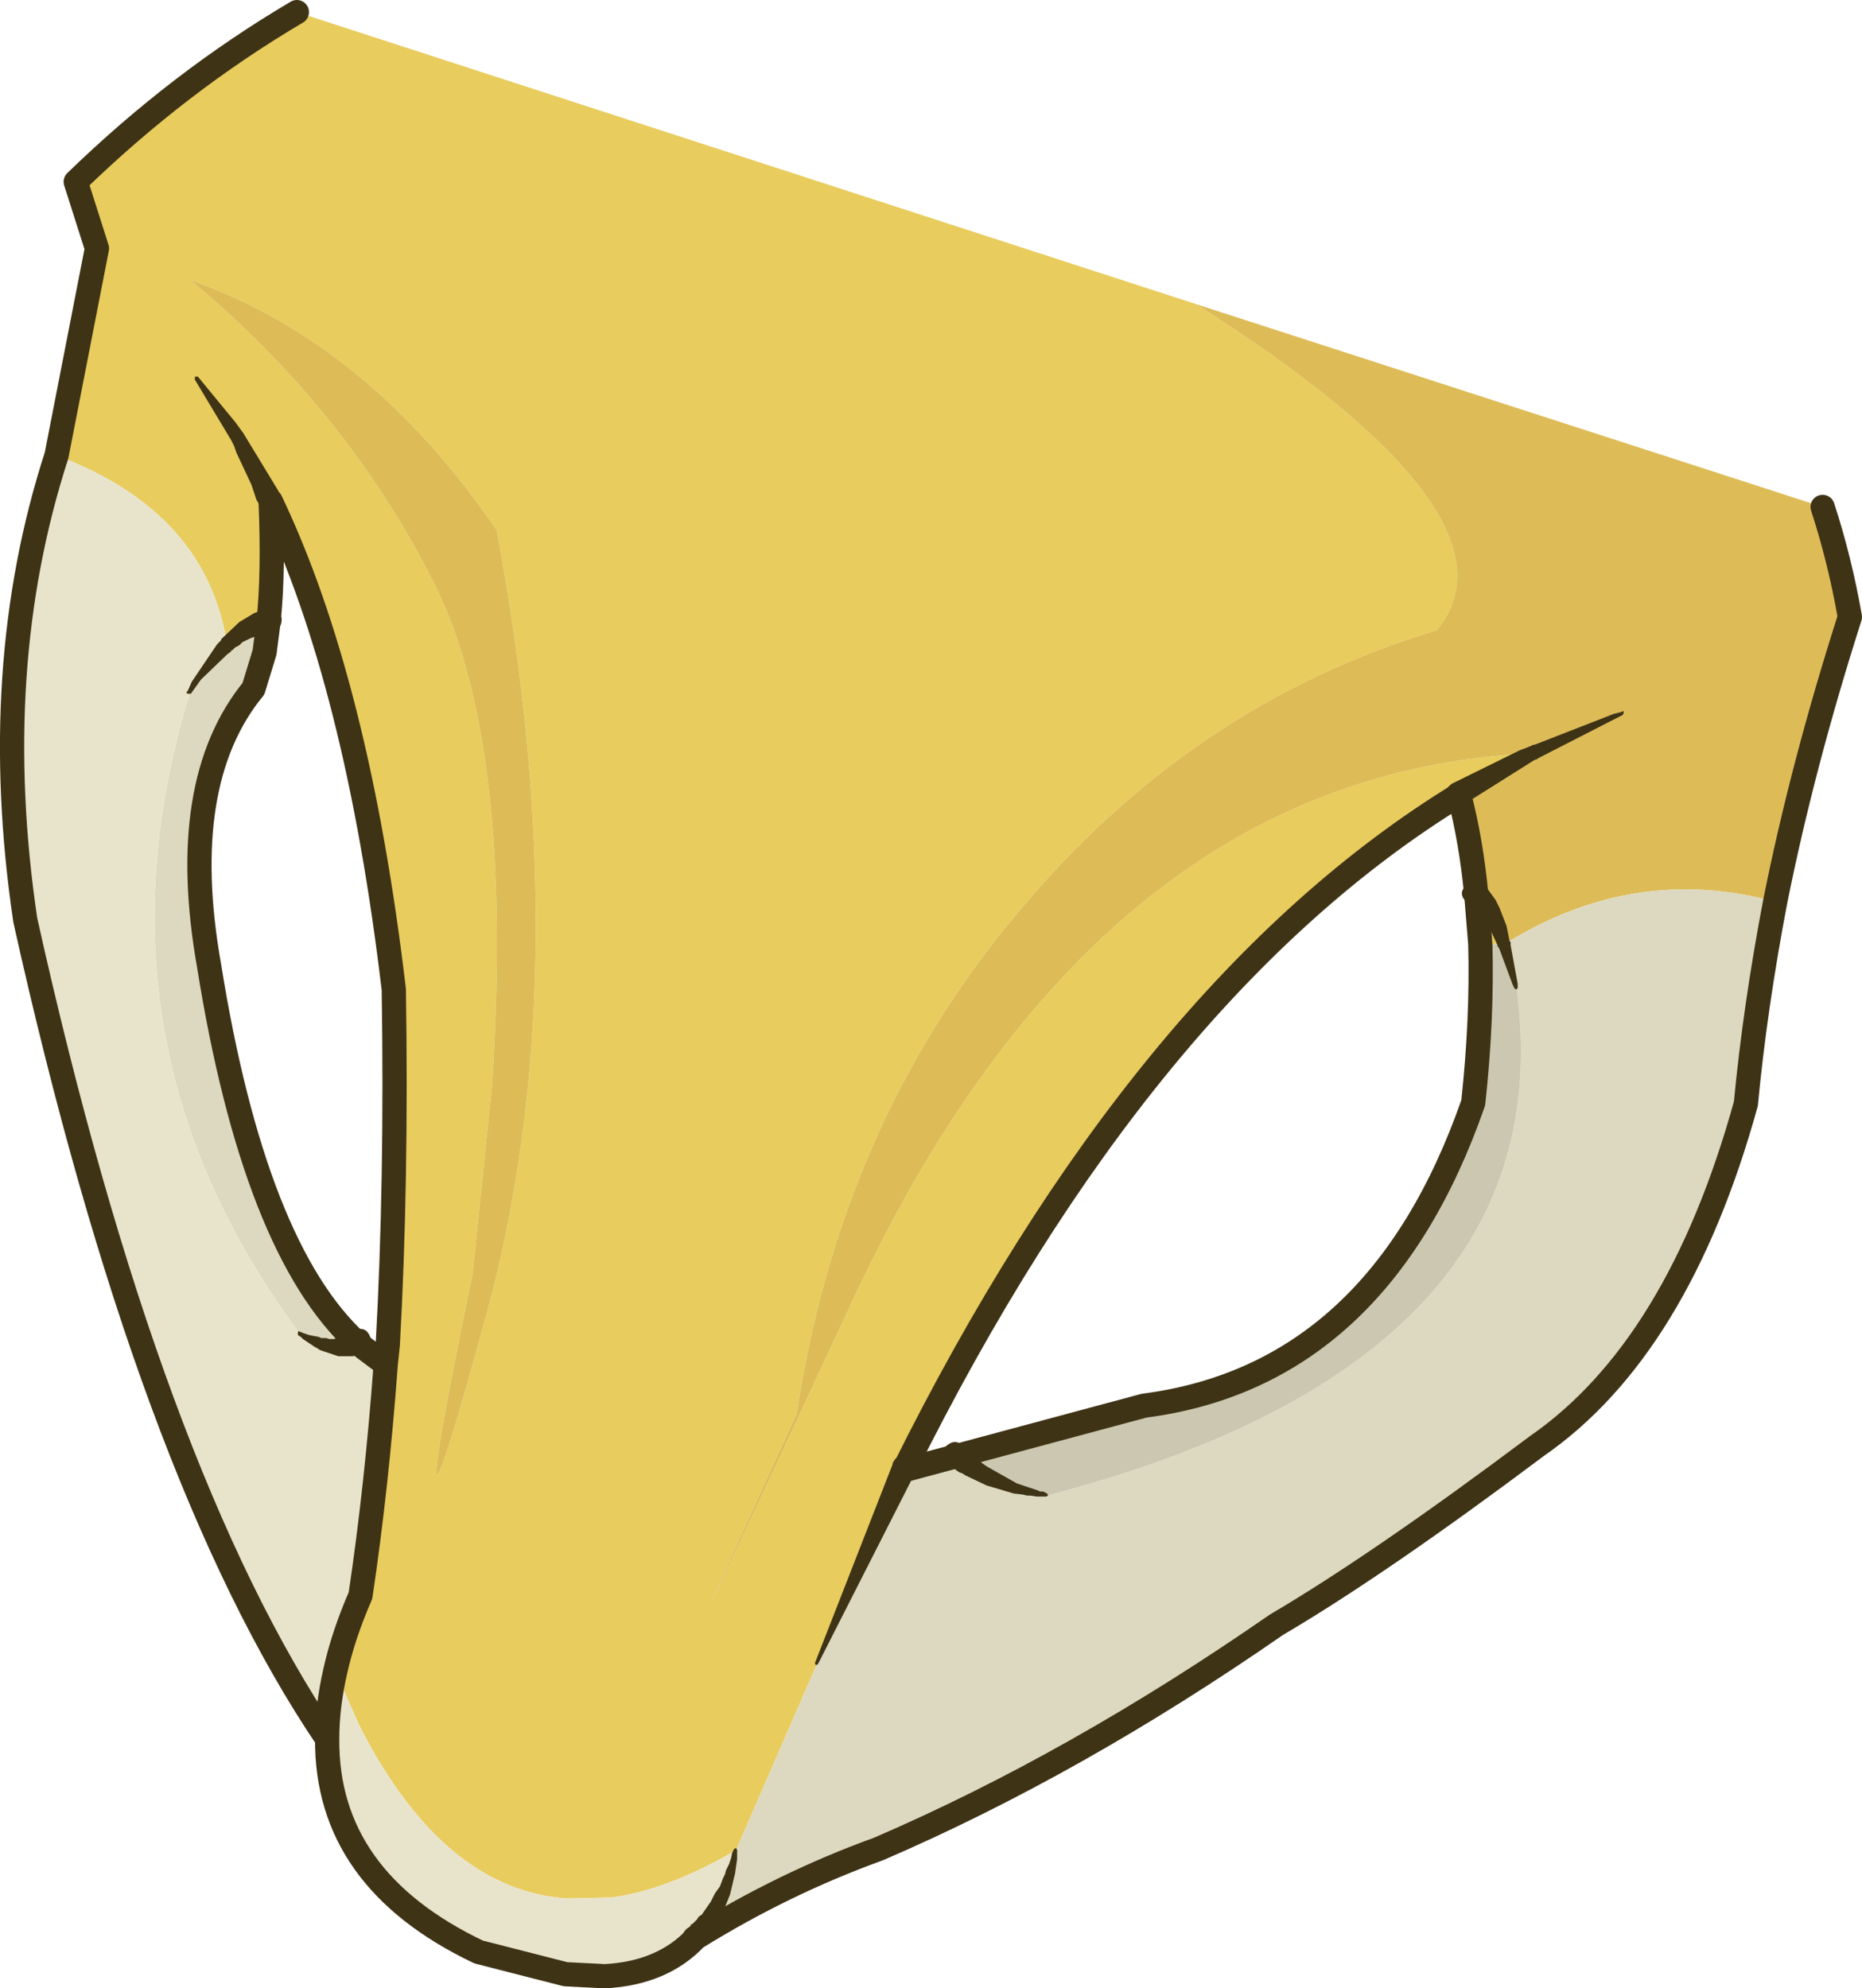 <?xml version="1.0" encoding="UTF-8" standalone="no"?>
<svg xmlns:xlink="http://www.w3.org/1999/xlink" height="98.45px" width="92.2px" xmlns="http://www.w3.org/2000/svg">
  <g transform="matrix(1.0, 0.0, 0.0, 1.0, -46.1, -48.75)">
    <path d="M120.6 95.5 L119.4 95.5 119.2 93.05 Q120.05 93.8 120.6 95.5 M105.3 63.8 Q121.85 74.3 117.25 79.95 105.05 83.6 96.4 94.05 87.7 104.45 85.55 118.75 76.0 139.6 88.25 113.3 100.45 87.0 122.05 86.05 120.15 86.95 118.35 88.1 102.7 97.7 90.85 121.55 88.6 126.1 86.55 131.15 L82.55 140.35 Q79.25 142.3 76.4 142.7 L74.2 142.75 Q68.05 142.35 63.9 134.2 L62.7 131.5 Q63.1 129.7 63.95 127.75 64.75 122.4 65.2 116.3 L65.3 115.35 Q65.75 107.3 65.6 97.75 63.8 82.55 59.5 73.55 59.65 77.15 59.4 79.5 58.3 79.75 57.35 80.7 56.35 74.1 48.9 71.3 L50.9 61.05 49.85 57.75 Q54.95 52.8 60.8 49.35 L105.3 63.8 M55.5 62.6 Q63.2 69.0 67.5 77.45 71.6 85.4 70.45 102.6 L69.5 111.8 Q65.6 130.65 70.2 113.8 74.8 96.9 70.7 75.0 64.35 65.7 55.5 62.6" fill="#e8cc5d" fill-rule="evenodd" stroke="none"/>
    <path d="M120.6 95.5 Q120.05 93.8 119.2 93.05 118.95 90.4 118.35 88.1 120.15 86.95 122.05 86.05 100.45 87.0 88.25 113.3 76.0 139.6 85.55 118.75 87.7 104.45 96.4 94.05 105.05 83.6 117.25 79.95 121.85 74.3 105.3 63.8 L136.35 73.85 Q137.2 76.45 137.7 79.3 135.35 86.65 134.0 93.4 127.0 91.5 120.6 95.5 M55.5 62.6 Q64.35 65.7 70.7 75.0 74.8 96.9 70.2 113.8 65.6 130.65 69.5 111.8 L70.45 102.6 Q71.6 85.4 67.5 77.45 63.2 69.0 55.5 62.6" fill="#ddbc58" fill-rule="evenodd" stroke="none"/>
    <path d="M93.45 120.85 Q95.4 122.45 97.95 122.8 123.65 116.1 121.2 97.7 L120.6 95.5 Q127.0 91.5 134.0 93.4 133.0 98.65 132.55 103.4 129.2 115.5 122.2 120.35 114.4 126.2 109.3 129.2 99.35 136.1 89.6 140.3 84.9 142.0 80.55 144.7 82.05 143.15 82.55 140.35 L86.55 131.15 Q88.6 126.1 90.85 121.55 L93.45 120.85 M63.8 115.25 Q62.75 115.85 60.95 114.8 50.2 100.35 55.5 83.05 56.35 81.6 57.35 80.7 58.3 79.75 59.4 79.5 L59.2 81.05 58.65 82.85 Q54.85 87.5 56.45 96.55 58.7 110.6 63.8 115.25" fill="#ddd9c0" fill-rule="evenodd" stroke="none"/>
    <path d="M119.4 95.5 L120.6 95.5 121.2 97.7 Q123.65 116.1 97.95 122.8 95.4 122.45 93.45 120.85 L102.75 118.35 Q114.35 116.85 119.05 103.35 119.5 99.2 119.4 95.5" fill="#cbc7b0" fill-rule="evenodd" stroke="none"/>
    <path d="M57.35 80.7 Q56.35 81.6 55.5 83.05 50.2 100.35 60.95 114.8 62.75 115.85 63.8 115.25 L65.2 116.3 Q64.75 122.4 63.95 127.75 63.1 129.7 62.7 131.5 L63.9 134.2 Q68.05 142.35 74.2 142.75 L76.4 142.7 Q79.25 142.3 82.55 140.35 82.05 143.15 80.55 144.7 78.9 146.45 76.05 146.6 L74.1 146.5 69.8 145.4 Q62.25 141.8 62.3 134.85 53.45 121.75 47.35 94.3 45.5 81.8 48.9 71.3 56.35 74.1 57.35 80.7 M62.7 131.5 Q62.3 133.25 62.3 134.85 62.3 133.25 62.7 131.5" fill="#e8e4cc" fill-rule="evenodd" stroke="none"/>
    <path d="M119.2 93.05 L119.4 95.5 Q119.5 99.2 119.05 103.35 114.35 116.85 102.75 118.35 L93.45 120.85 90.85 121.55 Q102.7 97.7 118.35 88.1 118.95 90.4 119.2 93.05 M134.0 93.4 Q135.35 86.65 137.7 79.3 137.2 76.45 136.35 73.85 M48.9 71.3 L50.9 61.05 49.85 57.75 Q54.95 52.8 60.8 49.35 M48.9 71.3 Q45.5 81.8 47.35 94.3 53.45 121.75 62.3 134.85 62.3 133.25 62.7 131.5 63.1 129.7 63.95 127.75 64.75 122.4 65.2 116.3 L63.8 115.25 Q58.7 110.6 56.45 96.55 54.85 87.5 58.65 82.85 L59.2 81.05 59.4 79.5 Q59.65 77.15 59.5 73.55 63.8 82.55 65.6 97.75 65.75 107.3 65.3 115.35 L65.2 116.3 M62.3 134.85 Q62.25 141.8 69.8 145.4 L74.1 146.5 76.05 146.6 Q78.9 146.45 80.55 144.7 84.9 142.0 89.6 140.3 99.35 136.1 109.3 129.2 114.4 126.2 122.2 120.35 129.2 115.5 132.55 103.4 133.0 98.65 134.0 93.4" fill="none" stroke="#3f3316" stroke-linecap="round" stroke-linejoin="round" stroke-width="1.2"/>
    <path d="M97.95 122.7 L98.0 122.8 97.9 122.85 97.45 122.85 97.1 122.8 96.95 122.8 96.75 122.75 96.3 122.7 94.95 122.3 93.9 121.8 93.75 121.7 93.6 121.65 93.25 121.4 93.05 121.3 92.95 121.2 92.75 120.8 92.95 120.35 Q93.4 119.95 93.8 120.35 L94.2 120.75 94.35 120.85 94.6 121.1 94.95 121.35 96.45 122.2 97.5 122.55 97.6 122.6 97.75 122.6 97.95 122.7 M90.3 121.25 L90.3 121.2 Q90.55 120.65 91.15 120.95 91.6 121.3 91.35 121.8 L86.6 131.15 86.5 131.2 86.45 131.1 90.3 121.25 M80.95 145.1 L80.9 145.15 80.05 145.1 Q79.65 144.7 80.1 144.25 L80.25 144.15 80.3 144.1 80.3 144.05 80.4 144.0 80.6 143.8 80.7 143.65 80.85 143.55 81.3 142.9 81.5 142.5 81.75 142.15 81.9 141.75 82.0 141.55 82.05 141.35 82.2 141.05 82.3 140.75 82.35 140.5 82.45 140.3 82.55 140.25 82.6 140.35 82.6 140.8 82.5 141.5 82.25 142.55 81.65 144.05 81.55 144.25 81.25 144.7 81.1 144.85 81.1 144.9 80.95 145.1 M63.7 114.6 Q64.25 114.4 64.45 115.0 64.65 115.55 64.05 115.75 L63.9 115.8 63.85 115.85 63.65 115.85 63.6 115.9 62.85 115.9 61.95 115.6 61.8 115.5 61.7 115.45 61.1 115.05 61.0 114.95 60.85 114.85 60.85 114.75 Q60.85 114.6 60.95 114.7 L61.0 114.7 61.1 114.75 61.4 114.85 61.9 114.95 62.0 115.0 62.25 115.0 62.4 115.05 62.65 115.05 62.75 115.0 62.95 115.0 63.0 114.95 63.05 114.95 63.15 114.9 63.2 114.9 63.3 114.85 63.4 114.75 63.7 114.6 M55.55 83.1 L55.45 83.1 Q55.25 83.1 55.4 82.95 L55.6 82.5 56.85 80.65 57.05 80.45 57.05 80.4 57.95 79.55 58.7 79.1 59.0 79.0 59.15 78.9 59.25 78.9 59.35 78.85 Q59.95 78.75 60.05 79.4 60.05 79.95 59.5 80.05 L59.45 80.05 59.3 80.1 59.2 80.1 59.1 80.15 58.5 80.35 58.1 80.55 57.95 80.7 57.75 80.8 57.6 80.95 57.55 80.95 57.55 81.0 57.35 81.15 56.05 82.4 55.55 83.1 M55.75 67.55 L55.75 67.4 55.9 67.4 57.75 69.65 58.15 70.2 59.85 73.0 60.0 73.3 60.05 73.35 Q60.25 73.9 59.7 74.15 59.15 74.35 58.95 73.8 L58.95 73.75 58.8 73.5 58.55 72.75 57.8 71.15 57.7 70.85 57.55 70.55 55.75 67.55 M118.7 93.4 Q118.25 92.95 118.75 92.55 L119.6 92.6 119.6 92.65 119.65 92.7 119.75 92.75 120.15 93.3 120.35 93.7 120.7 94.6 120.85 95.35 120.9 95.4 120.9 95.55 121.25 97.45 121.25 97.65 121.2 97.75 121.1 97.7 121.0 97.5 120.35 95.75 120.3 95.65 120.25 95.6 120.25 95.55 119.95 94.9 119.45 94.1 119.3 93.95 119.1 93.7 118.95 93.6 118.85 93.55 118.7 93.4 M126.4 84.0 Q126.5 83.9 126.5 84.05 L126.45 84.15 122.25 86.3 122.2 86.35 122.15 86.35 122.05 86.4 118.95 88.35 118.65 88.6 118.6 88.6 Q118.1 88.95 117.75 88.4 117.5 87.9 118.0 87.55 L121.35 85.9 121.75 85.75 121.85 85.7 121.9 85.7 121.95 85.65 122.15 85.6 126.0 84.1 126.4 84.0" fill="#3f3316" fill-rule="evenodd" stroke="none"/>
  </g>
</svg>
